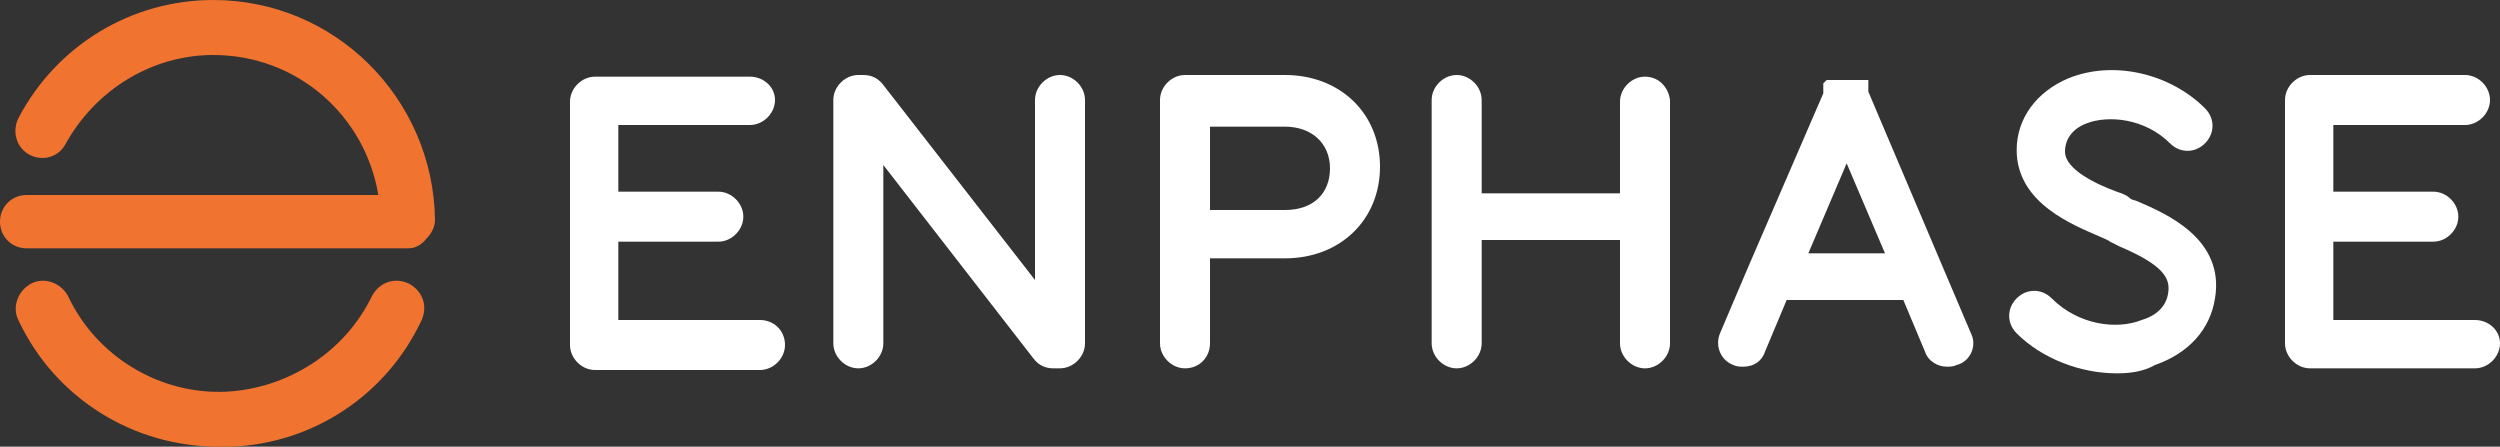 <?xml version="1.0" encoding="utf-8"?>
<!-- Generator: Adobe Illustrator 19.2.0, SVG Export Plug-In . SVG Version: 6.00 Build 0)  -->
<svg version="1.1" id="Layer_1" xmlns="http://www.w3.org/2000/svg" xmlns:xlink="http://www.w3.org/1999/xlink" x="0px" y="0px"
	 viewBox="0 0 150 26.8" style="enable-background:new 0 0 150 26.8;" xml:space="preserve">
<rect x="0" y="0" width="150" height="26.8" fill="#333333" stroke="none"/>
<style type="text/css">
	.st0{fill:#F07330;}
	.st1{fill:#FFFFFF;}
</style>
<g>
	<g>
		<g>
			<path class="st0" d="M13.1,26.8c-5.1,0-9.8-2.9-12-7.6c-0.4-0.8,0-1.8,0.8-2.2c0.8-0.4,1.8,0,2.2,0.8c1.7,3.6,5.5,5.9,9.5,5.7
				c3.7-0.2,7.1-2.4,8.7-5.7c0.4-0.8,1.3-1.2,2.2-0.8c0.8,0.4,1.2,1.3,0.8,2.2c-2.1,4.5-6.5,7.4-11.4,7.6
				C13.4,26.8,13.2,26.8,13.1,26.8z"/>
		</g>
		<g>
			<path class="st0" d="M24.5,14.9H1.6c-0.9,0-1.6-0.7-1.6-1.6c0-0.9,0.7-1.6,1.6-1.6h21.1c-0.8-4.8-4.9-8.4-9.9-8.4
				c-3.7,0-7.1,2.1-8.9,5.4C3.5,9.4,2.6,9.7,1.8,9.3C1,8.9,0.7,7.9,1.1,7.1C3.4,2.7,7.9,0,12.8,0c7.3,0,13.2,5.9,13.3,13.2
				c0,0.4-0.2,0.8-0.5,1.1C25.3,14.7,24.9,14.9,24.5,14.9z"/>
		</g>
	</g>
	<path class="st1" d="M45.6,19.2h-8.5v-4.7h6c0.8,0,1.5-0.7,1.5-1.5s-0.7-1.5-1.5-1.5h-6V7.5H45c0.8,0,1.5-0.7,1.5-1.5
		S45.8,4.6,45,4.6h-9.3c-0.8,0-1.5,0.7-1.5,1.5v14.6c0,0.8,0.7,1.5,1.5,1.5h9.9c0.8,0,1.5-0.7,1.5-1.5
		C47.1,19.8,46.4,19.2,45.6,19.2z"/>
	<path class="st1" d="M148.5,19.2h-8.5v-4.7h6c0.8,0,1.5-0.7,1.5-1.5s-0.7-1.5-1.5-1.5h-6V7.5h7.9c0.8,0,1.5-0.7,1.5-1.5
		s-0.7-1.5-1.5-1.5h-9.3c-0.8,0-1.5,0.7-1.5,1.5v14.6c0,0.8,0.7,1.5,1.5,1.5h9.9c0.8,0,1.5-0.7,1.5-1.5
		C150,19.8,149.3,19.2,148.5,19.2z"/>
	<path class="st1" d="M118.3,20.1l-1.7-4c0,0,0,0,0,0l-4.5-10.6c0,0,0,0,0,0c0,0,0-0.1,0-0.1c0,0,0,0,0-0.1c0,0,0,0,0-0.1
		c0,0,0,0,0-0.1c0,0,0,0,0-0.1c0,0,0,0,0-0.1c0,0,0,0,0-0.1c0,0,0,0-0.1,0c0,0,0,0-0.1,0c0,0,0,0-0.1,0c0,0,0,0-0.1,0c0,0,0,0-0.1,0
		c0,0,0,0-0.1,0c0,0,0,0-0.1,0c0,0,0,0,0,0c0,0,0,0,0,0c0,0-0.1,0-0.1,0c0,0,0,0-0.1,0c0,0,0,0-0.1,0c-0.1,0-0.2,0-0.3,0
		c0,0,0,0,0,0c0,0,0,0,0,0c-0.1,0-0.2,0-0.3,0c0,0,0,0-0.1,0c0,0,0,0-0.1,0c0,0,0,0-0.1,0c0,0,0,0,0,0c0,0,0,0-0.1,0c0,0,0,0-0.1,0
		c0,0,0,0-0.1,0c0,0,0,0-0.1,0c0,0,0,0-0.1,0c0,0,0,0-0.1,0c0,0,0,0-0.1,0.1c0,0,0,0,0,0c0,0,0,0-0.1,0.1c0,0,0,0,0,0.1
		c0,0,0,0,0,0.1c0,0,0,0,0,0.1c0,0,0,0,0,0.1c0,0,0,0,0,0.1c0,0,0,0.1,0,0.1c0,0,0,0,0,0L104.9,16c0,0,0,0,0,0l-1.7,4
		c-0.3,0.7,0,1.6,0.8,1.9c0.2,0.1,0.4,0.1,0.6,0.1c0.6,0,1.1-0.3,1.3-0.9l1.3-3.1h7l1.3,3.1c0.2,0.6,0.8,0.9,1.3,0.9
		c0.2,0,0.4,0,0.6-0.1C118.2,21.7,118.6,20.8,118.3,20.1z M108.5,15.2l2.3-5.4l2.3,5.4H108.5z"/>
	<g>
		<g>
			<path class="st1" d="M63.6,22.1h-0.4c-0.5,0-0.9-0.2-1.2-0.6L53,9.9v10.7c0,0.8-0.7,1.5-1.5,1.5s-1.5-0.7-1.5-1.5V6
				c0-0.8,0.7-1.5,1.5-1.5h0.3c0.5,0,0.9,0.2,1.2,0.6l9.1,11.7V6c0-0.8,0.7-1.5,1.5-1.5c0.8,0,1.5,0.7,1.5,1.5v14.6
				C65.1,21.4,64.4,22.1,63.6,22.1z"/>
		</g>
	</g>
	<path class="st1" d="M98.7,4.6c-0.8,0-1.5,0.7-1.5,1.5v5.5h-8.3V6c0-0.8-0.7-1.5-1.5-1.5S85.9,5.2,85.9,6v7c0,0,0,0,0,0s0,0,0,0
		v7.6c0,0.8,0.7,1.5,1.5,1.5s1.5-0.7,1.5-1.5v-6.2h8.3v6.2c0,0.8,0.7,1.5,1.5,1.5c0.8,0,1.5-0.7,1.5-1.5V6
		C100.1,5.2,99.5,4.6,98.7,4.6z"/>
	<g>
		<g>
			<path class="st1" d="M127,22.4c-2.2,0-4.5-0.9-6-2.4c-0.6-0.6-0.6-1.5,0-2.1c0.6-0.6,1.5-0.6,2.1,0c1.6,1.6,3.9,1.9,5.4,1.3
				c0.7-0.2,1.5-0.7,1.6-1.7c0.1-0.8-0.3-1.6-2.9-2.7c-0.2-0.1-0.4-0.2-0.6-0.3c-0.1-0.1-0.4-0.2-0.6-0.3c-1.6-0.7-5-2-5-5.2
				c0-1.9,1.2-3.5,3.1-4.3c2.7-1.1,6.1-0.3,8.2,1.8c0.6,0.6,0.6,1.5,0,2.1c-0.6,0.6-1.5,0.6-2.1,0c-1.5-1.5-3.7-1.7-5-1.2
				c-0.8,0.3-1.3,0.9-1.3,1.7c0,1.1,2,2,3.1,2.4c0.3,0.1,0.6,0.2,0.8,0.4c0.1,0.1,0.3,0.1,0.5,0.2c1.6,0.7,5.2,2.2,4.6,5.8
				c-0.3,1.9-1.6,3.3-3.6,4C128.6,22.3,127.8,22.4,127,22.4z"/>
		</g>
	</g>
	<g>
		<g>
			<path class="st1" d="M71.1,22.1c-0.8,0-1.5-0.7-1.5-1.5V6c0-0.8,0.7-1.5,1.5-1.5h6c3.3,0,5.7,2.3,5.7,5.5c0,3.2-2.4,5.5-5.7,5.5
				h-4.5v5.1C72.6,21.4,72,22.1,71.1,22.1z M72.6,12.6h4.5c1.7,0,2.7-1,2.7-2.5c0-1.5-1.1-2.5-2.7-2.5h-4.5V12.6z"/>
		</g>
	</g>
</g>
</svg>
